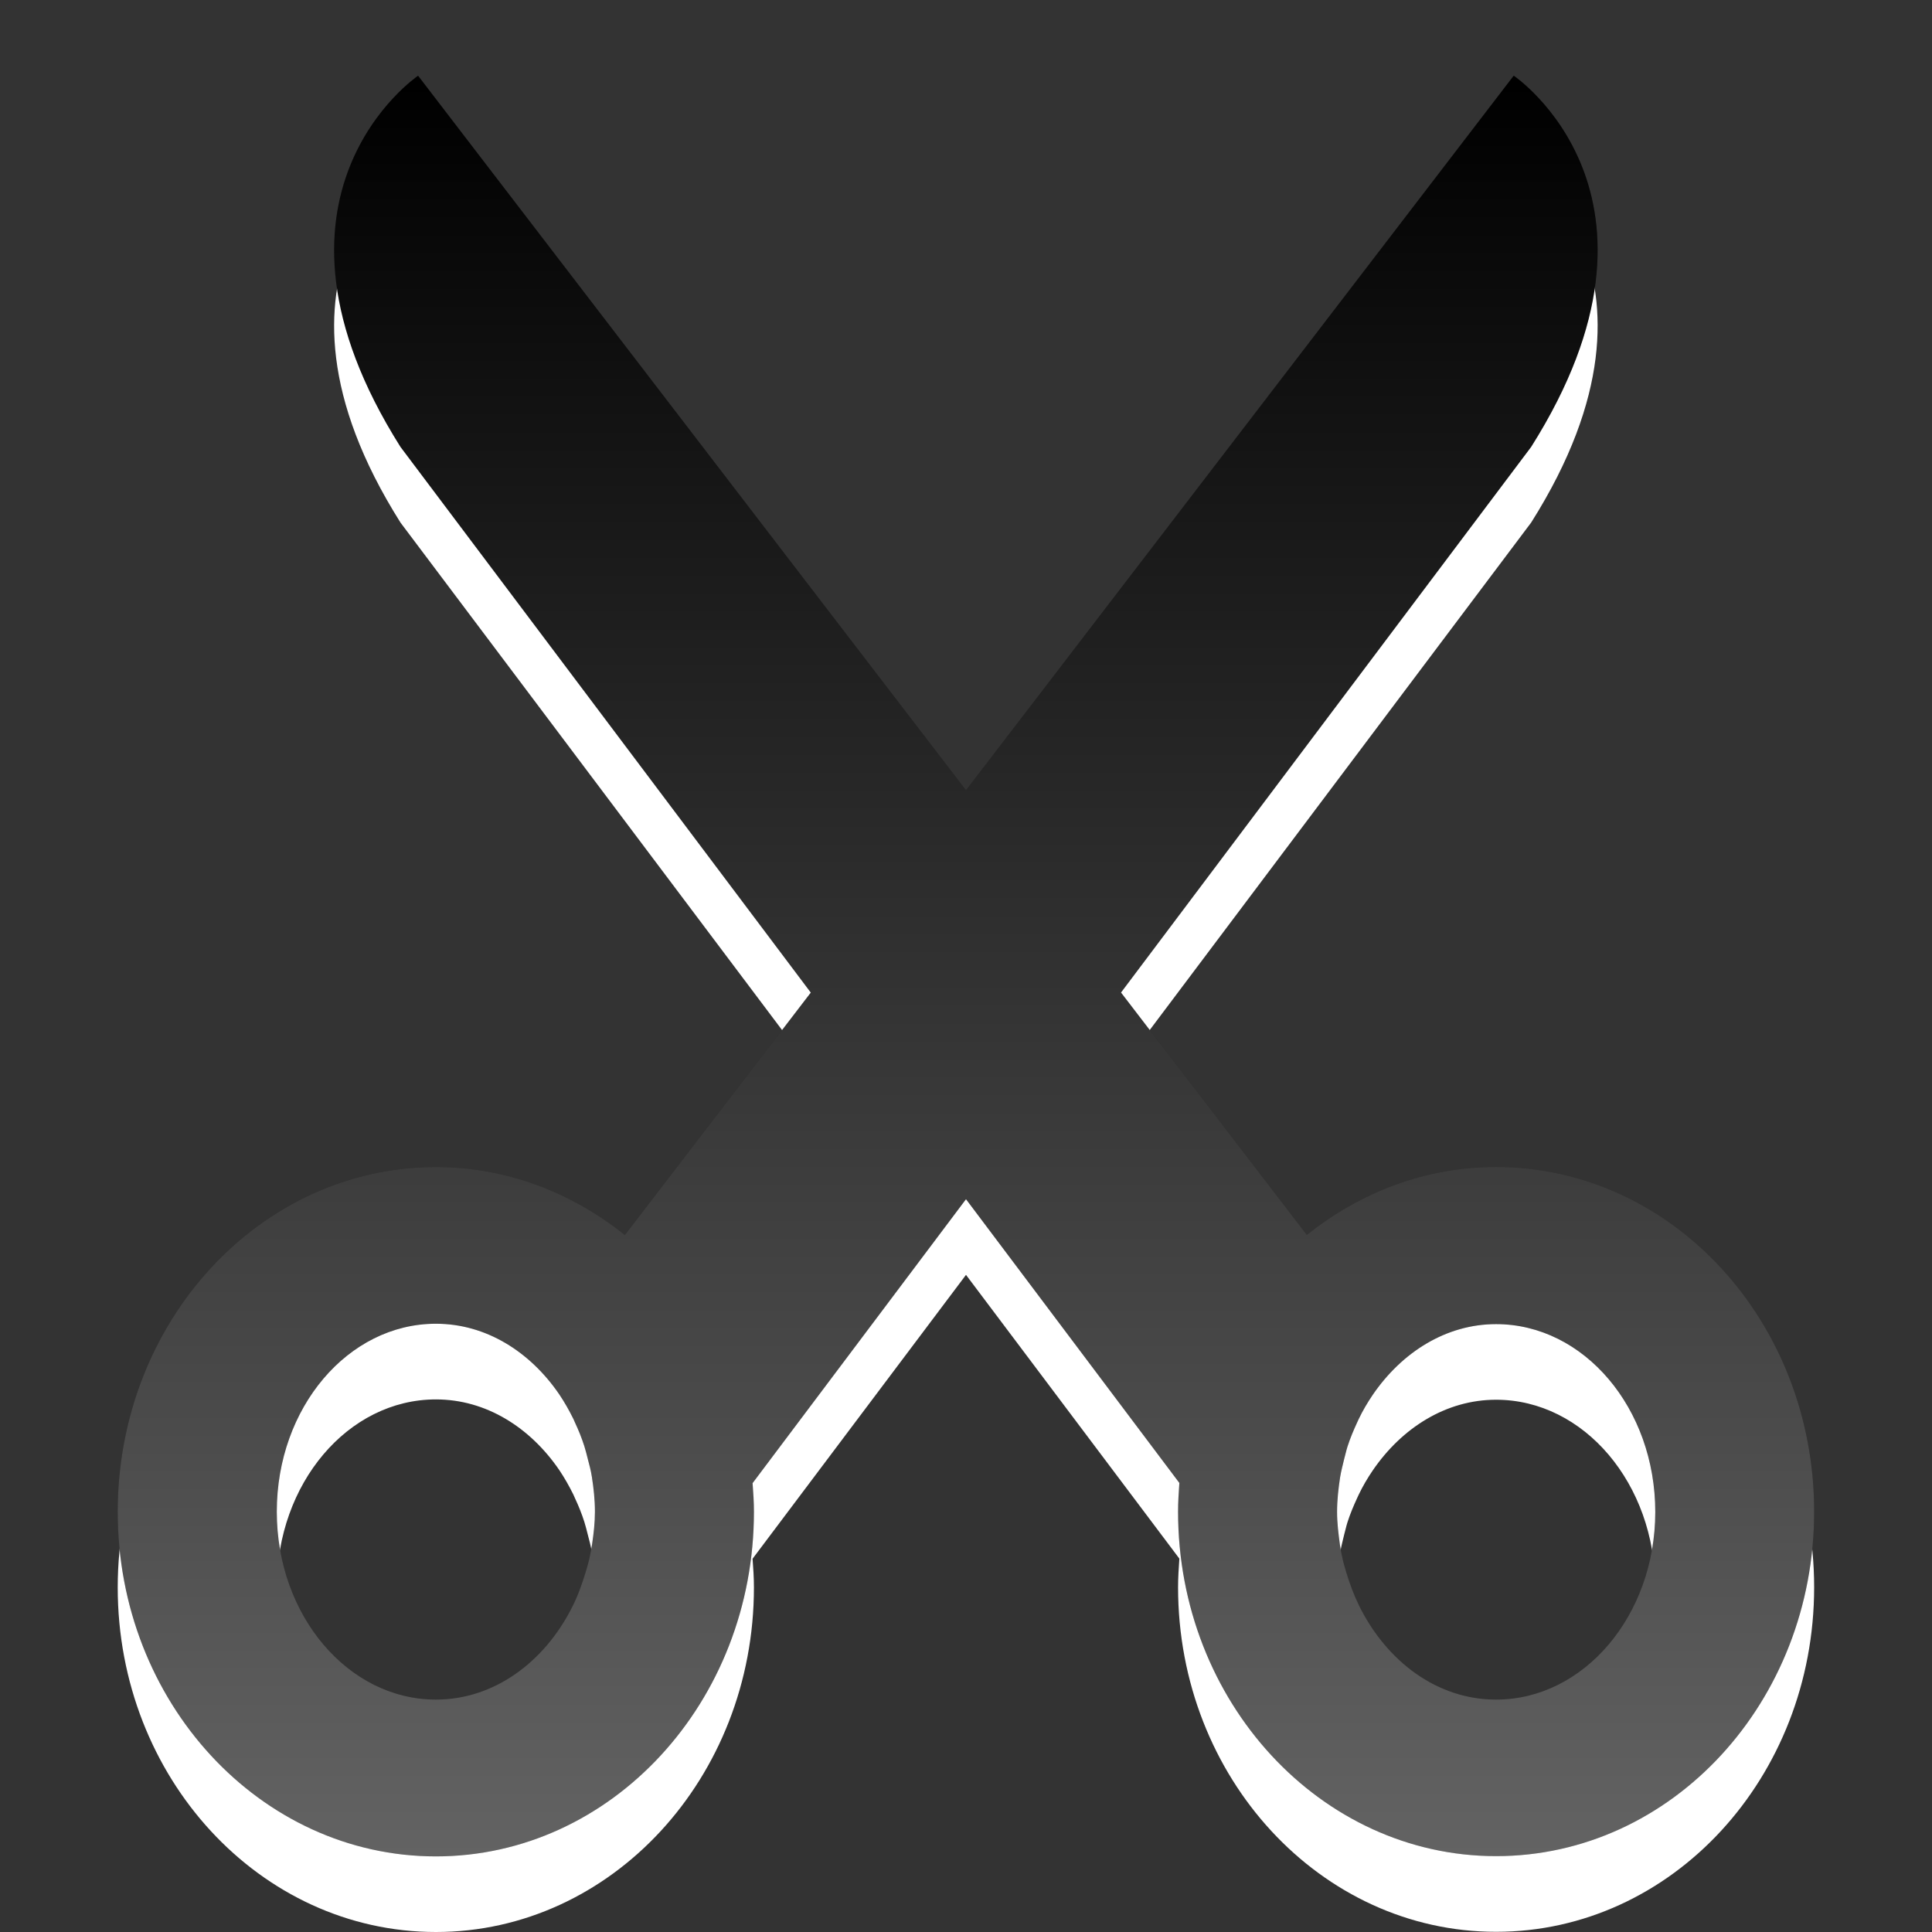 <?xml version="1.0" encoding="UTF-8"?>
<!DOCTYPE svg PUBLIC "-//W3C//DTD SVG 1.1 Tiny//EN" "http://www.w3.org/Graphics/SVG/1.1/DTD/svg11-tiny.dtd">
<svg baseProfile="tiny" height="30px" version="1.1" viewBox="0 0 30 30" width="30px" x="0px" xmlns="http://www.w3.org/2000/svg" xmlns:xlink="http://www.w3.org/1999/xlink" y="0px">
<rect x="0" y="0" width="30" height="30" fill="#333333" stroke="none"/>
<rect fill="none" height="30" width="30"/>
<path d="M23.23,19.296c-1.102,0-2.113,0.396-2.938,1.055l-2.885-3.764l6.369-8.473  c2.471-3.912-0.271-5.764-0.271-5.764L15,13.446L6.492,2.351c0,0-2.742,1.852-0.273,5.764l6.371,8.473l-2.887,3.765  c-0.82-0.658-1.834-1.056-2.934-1.056c-2.73,0-4.941,2.396-4.941,5.353C1.828,27.604,4.039,30,6.769,30  c2.725,0,4.938-2.396,4.938-5.351c0-0.149-0.01-0.3-0.021-0.445L15,19.796l3.313,4.406c-0.01,0.146-0.02,0.295-0.02,0.445  c0,2.955,2.213,5.35,4.938,5.35c2.73,0,4.939-2.395,4.939-5.35S25.961,19.296,23.23,19.296z M9.195,25.146  c-0.01,0.066-0.023,0.135-0.037,0.201c-0.016,0.078-0.039,0.154-0.061,0.23c-0.059,0.195-0.127,0.385-0.215,0.557  c-0.432,0.854-1.213,1.432-2.113,1.432c-1.365,0-2.471-1.307-2.471-2.918c0-1.613,1.105-2.918,2.471-2.918  c0.777,0,1.463,0.434,1.916,1.098c0.08,0.119,0.152,0.246,0.219,0.381c0.008,0.018,0.016,0.035,0.025,0.057  c0.055,0.117,0.104,0.238,0.145,0.367c0.02,0.063,0.035,0.125,0.051,0.188c0.025,0.094,0.051,0.189,0.066,0.289  c0.027,0.174,0.047,0.354,0.047,0.539C9.238,24.817,9.219,24.983,9.195,25.146z M23.23,27.565c-0.908,0-1.693-0.586-2.123-1.453  c-0.082-0.166-0.148-0.344-0.203-0.525c-0.023-0.08-0.047-0.158-0.063-0.24c-0.016-0.063-0.026-0.133-0.036-0.195  c-0.022-0.164-0.043-0.33-0.043-0.5c0-0.188,0.021-0.365,0.047-0.539c0.017-0.1,0.041-0.191,0.063-0.283  c0.019-0.066,0.032-0.133,0.053-0.197c0.041-0.127,0.091-0.246,0.144-0.361l0.029-0.063c0.063-0.132,0.137-0.257,0.217-0.375  c0.453-0.663,1.14-1.099,1.916-1.099c1.365,0,2.472,1.305,2.472,2.918C25.701,26.259,24.596,27.565,23.23,27.565z" fill="#FFFFFF"/>
<rect fill="none" height="30" width="30"/>
<path d="M23.23,18.121c-1.102,0-2.113,0.396-2.938,1.055l-2.885-3.764l6.369-8.473  c2.471-3.912-0.271-5.764-0.271-5.764L15,12.271L6.492,1.176c0,0-2.742,1.852-0.273,5.764l6.371,8.473l-2.887,3.765  c-0.82-0.658-1.834-1.056-2.934-1.056c-2.73,0-4.941,2.396-4.941,5.353c0,2.955,2.211,5.351,4.941,5.351  c2.725,0,4.938-2.396,4.938-5.351c0-0.149-0.01-0.3-0.021-0.445L15,18.621l3.313,4.406c-0.01,0.146-0.02,0.295-0.02,0.445  c0,2.955,2.213,5.35,4.938,5.35c2.73,0,4.939-2.395,4.939-5.35S25.961,18.121,23.23,18.121z M9.195,23.971  c-0.01,0.066-0.023,0.135-0.037,0.201c-0.016,0.078-0.039,0.154-0.061,0.23c-0.059,0.195-0.127,0.385-0.215,0.557  c-0.432,0.854-1.213,1.432-2.113,1.432c-1.365,0-2.471-1.307-2.471-2.918c0-1.613,1.105-2.918,2.471-2.918  c0.777,0,1.463,0.434,1.916,1.098c0.08,0.119,0.152,0.246,0.219,0.381c0.008,0.018,0.016,0.035,0.025,0.057  c0.055,0.117,0.104,0.238,0.145,0.367c0.02,0.063,0.035,0.125,0.051,0.188c0.025,0.094,0.051,0.189,0.066,0.289  c0.027,0.174,0.047,0.354,0.047,0.539C9.238,23.643,9.219,23.809,9.195,23.971z M23.23,26.391c-0.908,0-1.693-0.586-2.123-1.453  c-0.082-0.166-0.148-0.344-0.203-0.525c-0.023-0.08-0.047-0.158-0.063-0.24c-0.016-0.063-0.026-0.133-0.036-0.195  c-0.022-0.164-0.043-0.33-0.043-0.5c0-0.188,0.021-0.365,0.047-0.539c0.017-0.1,0.041-0.191,0.063-0.283  c0.019-0.066,0.032-0.133,0.053-0.197c0.041-0.127,0.091-0.246,0.144-0.361l0.029-0.063c0.063-0.132,0.137-0.257,0.217-0.375  c0.453-0.663,1.14-1.099,1.916-1.099c1.365,0,2.472,1.305,2.472,2.918C25.701,25.084,24.596,26.391,23.23,26.391z" fill-opacity="0.15" stroke-opacity="0.15"/>
<path d="M23.23,18.121c-1.102,0-2.113,0.396-2.938,1.055l-2.885-3.764l6.369-8.473  c2.471-3.912-0.271-5.764-0.271-5.764L15,12.271L6.492,1.176c0,0-2.742,1.852-0.273,5.764l6.371,8.473l-2.887,3.765  c-0.82-0.658-1.834-1.056-2.934-1.056c-2.73,0-4.941,2.396-4.941,5.353c0,2.955,2.211,5.351,4.941,5.351  c2.725,0,4.938-2.396,4.938-5.351c0-0.149-0.01-0.3-0.021-0.445L15,18.621l3.313,4.406c-0.01,0.146-0.02,0.295-0.02,0.445  c0,2.955,2.213,5.35,4.938,5.35c2.73,0,4.939-2.395,4.939-5.35S25.961,18.121,23.23,18.121z M9.195,23.971  c-0.01,0.066-0.023,0.135-0.037,0.201c-0.016,0.078-0.039,0.154-0.061,0.23c-0.059,0.195-0.127,0.385-0.215,0.557  c-0.432,0.854-1.213,1.432-2.113,1.432c-1.365,0-2.471-1.307-2.471-2.918c0-1.613,1.105-2.918,2.471-2.918  c0.777,0,1.463,0.434,1.916,1.098c0.08,0.119,0.152,0.246,0.219,0.381c0.008,0.018,0.016,0.035,0.025,0.057  c0.055,0.117,0.104,0.238,0.145,0.367c0.02,0.063,0.035,0.125,0.051,0.188c0.025,0.094,0.051,0.189,0.066,0.289  c0.027,0.174,0.047,0.354,0.047,0.539C9.238,23.643,9.219,23.809,9.195,23.971z M23.23,26.391c-0.908,0-1.693-0.586-2.123-1.453  c-0.082-0.166-0.148-0.344-0.203-0.525c-0.023-0.08-0.047-0.158-0.063-0.24c-0.016-0.063-0.026-0.133-0.036-0.195  c-0.022-0.164-0.043-0.33-0.043-0.5c0-0.188,0.021-0.365,0.047-0.539c0.017-0.1,0.041-0.191,0.063-0.283  c0.019-0.066,0.032-0.133,0.053-0.197c0.041-0.127,0.091-0.246,0.144-0.361l0.029-0.063c0.063-0.132,0.137-0.257,0.217-0.375  c0.453-0.663,1.14-1.099,1.916-1.099c1.365,0,2.472,1.305,2.472,2.918C25.701,25.084,24.596,26.391,23.23,26.391z" fill="url(#SVGID_1_)"/>
<defs>
<linearGradient gradientUnits="userSpaceOnUse" id="SVGID_1_" x1="14.999" x2="14.999" y1="28.825" y2="1.298">
<stop offset="0" style="stop-color:#636363"/>
<stop offset="1" style="stop-color:#000000"/>
</linearGradient>
</defs>
</svg>
